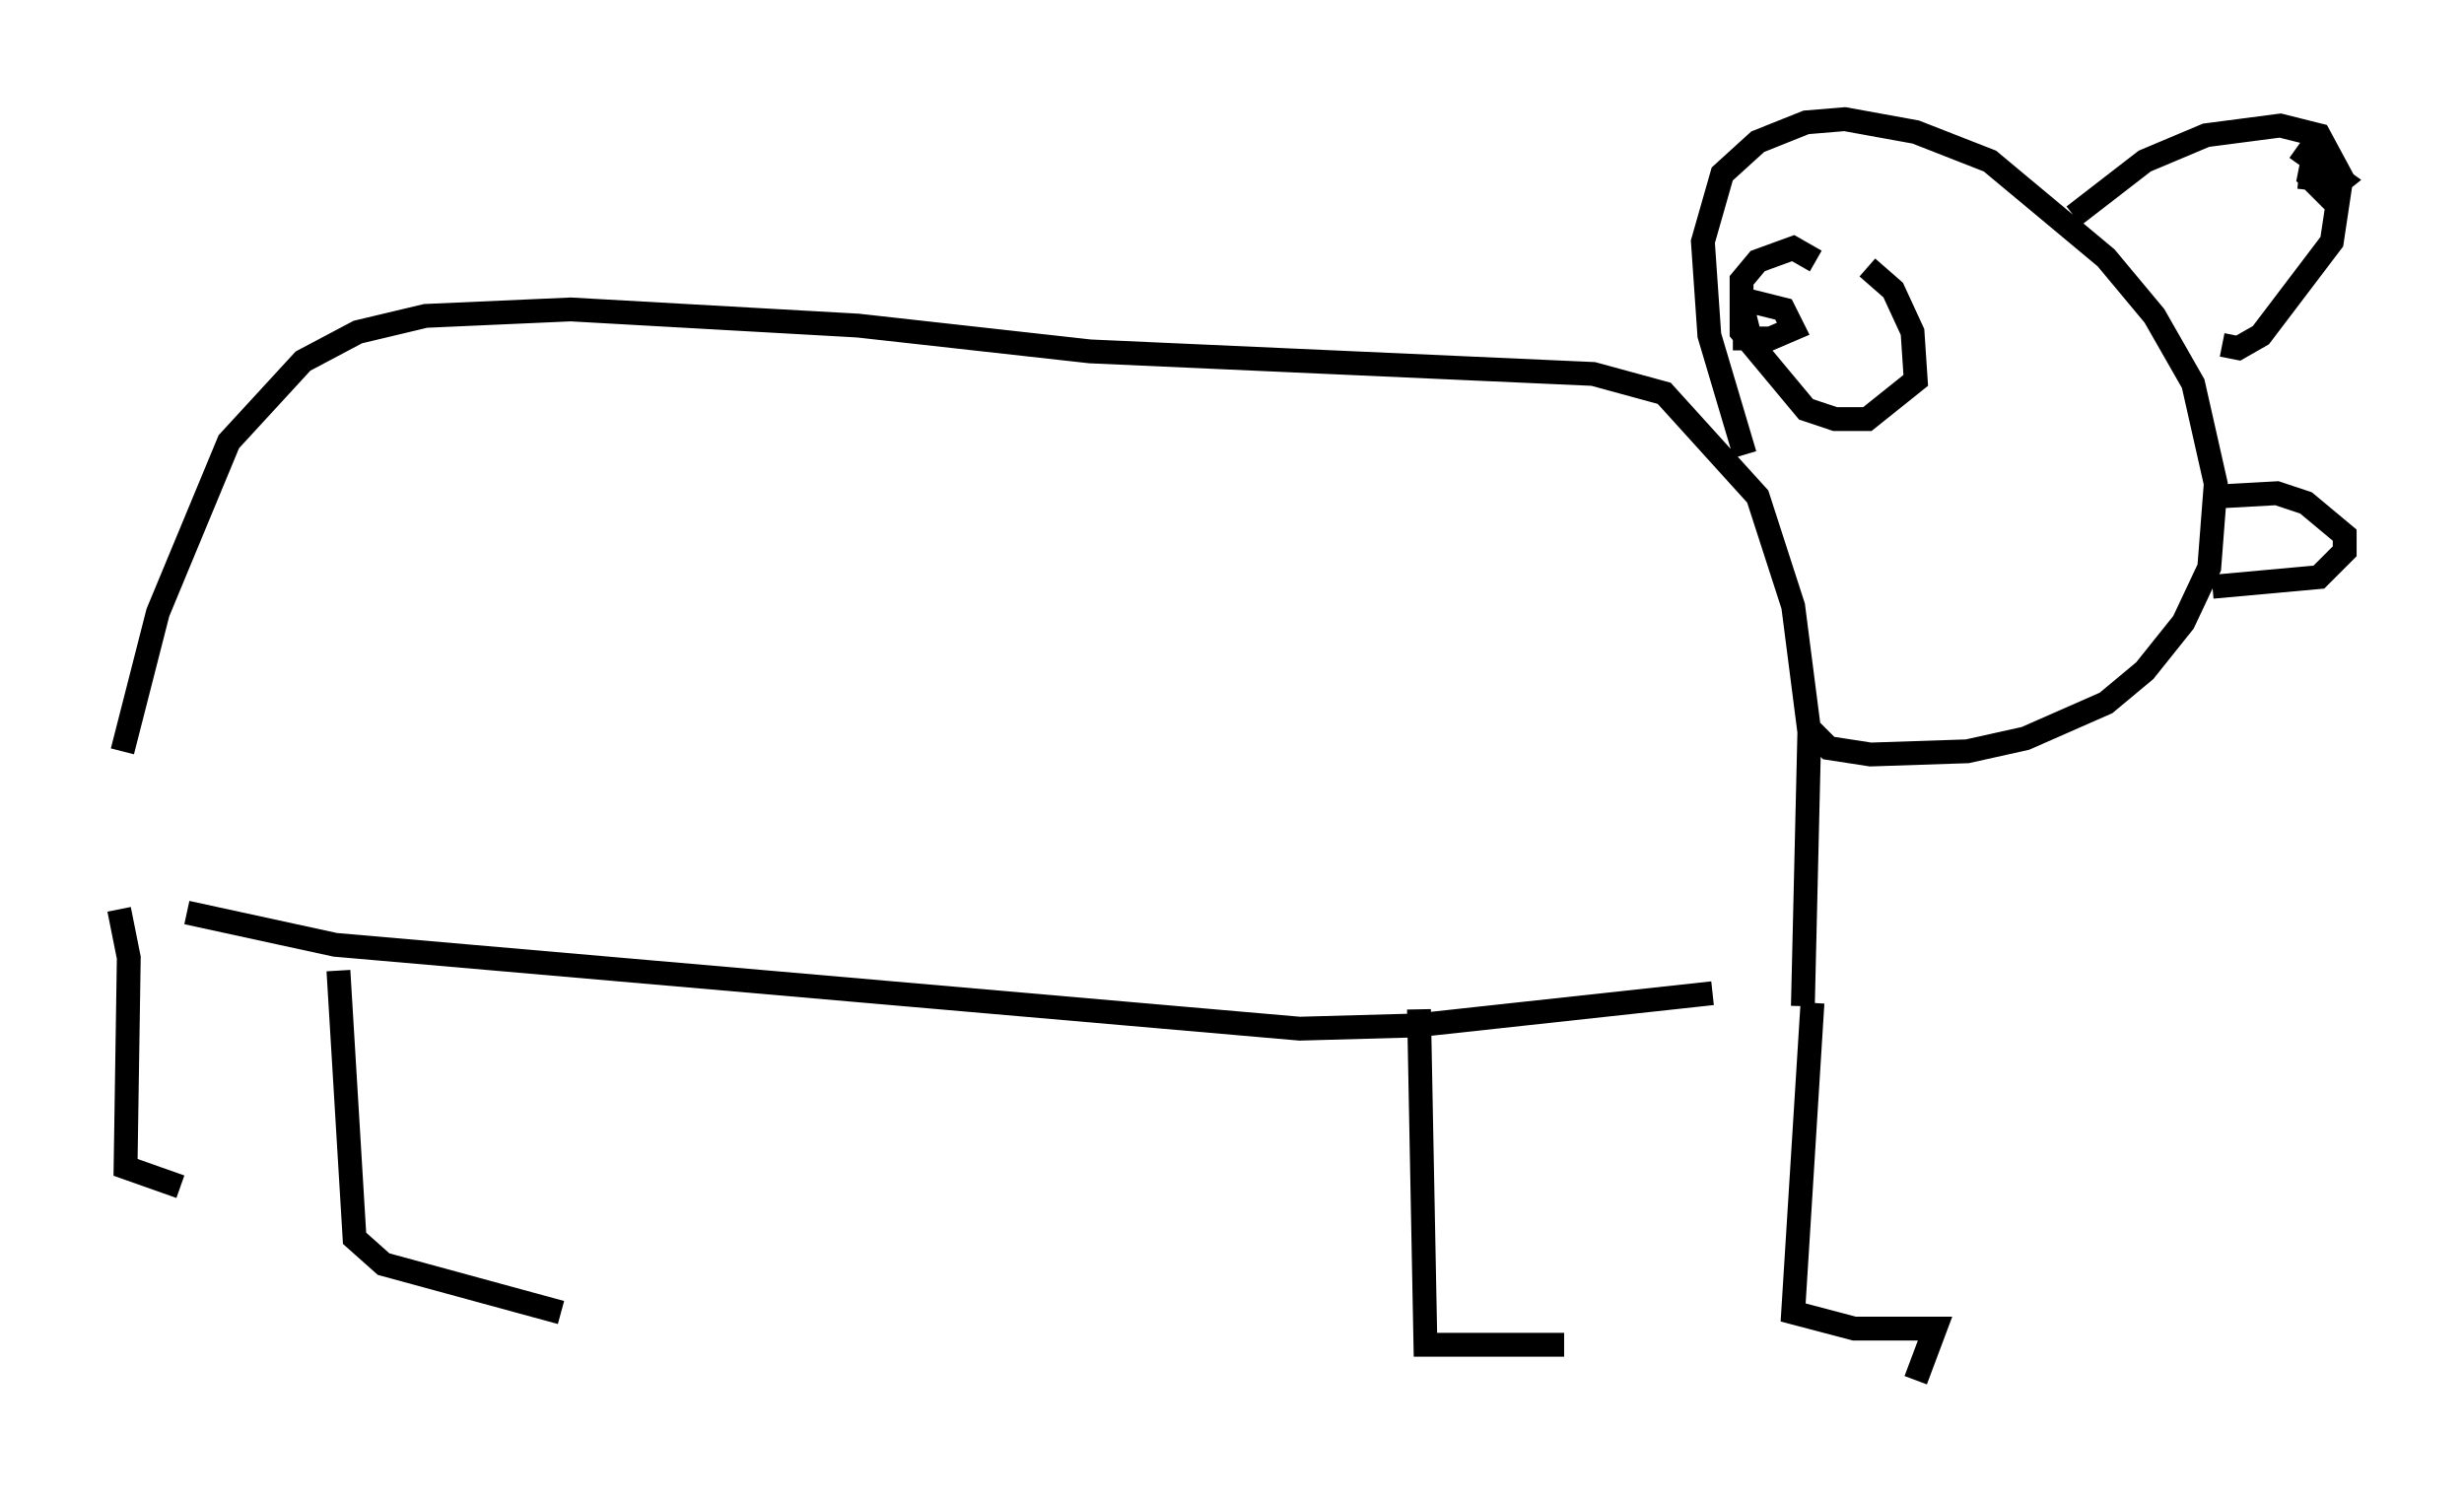 <?xml version="1.0" encoding="utf-8" ?>
<svg baseProfile="full" height="62.909" version="1.1" width="103.368" xmlns="http://www.w3.org/2000/svg" xmlns:ev="http://www.w3.org/2001/xml-events" xmlns:xlink="http://www.w3.org/1999/xlink"><defs /><rect fill="white" height="62.909" width="103.368" x="0" y="0" /><path d="M5.135, 38.964 m0.0, -7.442 l1.488, -5.819 2.977, -7.172 l3.112, -3.383 2.3, -1.218 l2.842, -0.677 6.089, -0.271 l12.043, 0.677 9.743, 1.083 l21.109, 0.947 2.977, 0.812 l3.924, 4.33 1.488, 4.601 l0.677, 5.277 -0.271, 11.502 m-2.436, -23.139 l-1.488, -5.007 -0.271, -3.924 l0.812, -2.842 1.488, -1.353 l2.03, -0.812 1.624, -0.135 l2.977, 0.541 3.112, 1.218 l4.871, 4.059 2.03, 2.436 l1.624, 2.842 0.947, 4.195 l-0.271, 3.518 -1.083, 2.3 l-1.624, 2.03 -1.624, 1.353 l-3.383, 1.488 -2.436, 0.541 l-4.059, 0.135 -1.759, -0.271 l-0.812, -0.812 m2.436, -19.35 l1.083, 0.947 0.812, 1.759 l0.135, 2.03 -2.03, 1.624 l-1.353, 0.0 -1.218, -0.406 l-2.706, -3.248 0.0, -2.165 l0.677, -0.812 1.488, -0.541 l0.947, 0.541 m-2.977, 1.624 l1.624, 0.406 0.406, 0.812 l-0.947, 0.406 -1.083, 0.0 l0.0, -0.677 0.541, -0.135 m13.261, -4.33 l2.977, -2.3 2.571, -1.083 l3.112, -0.406 1.624, 0.406 l0.947, 1.759 -0.406, 2.706 l-2.977, 3.924 -0.947, 0.541 l-0.677, -0.135 m3.112, -8.254 l1.894, 1.353 -0.677, 0.541 l-0.677, -0.677 0.135, -0.677 l-0.135, 1.218 m-3.789, 12.855 l2.436, -0.135 1.218, 0.406 l1.624, 1.353 0.0, 0.677 l-1.083, 1.083 -4.465, 0.406 m-16.779, 17.456 l-0.812, 12.99 2.571, 0.677 l3.383, 0.0 -0.812, 2.165 m-20.839, -15.561 l0.271, 14.073 5.819, 0.0 m-51.42, -15.697 l0.677, 11.231 1.218, 1.083 l7.442, 2.03 m-18.538, -16.915 l0.406, 2.03 -0.135, 8.796 l2.3, 0.812 m0.271, -11.502 l6.225, 1.353 40.46, 3.518 l4.871, -0.135 12.449, -1.353 " fill="none" stroke="black" stroke-width="1" /></svg>